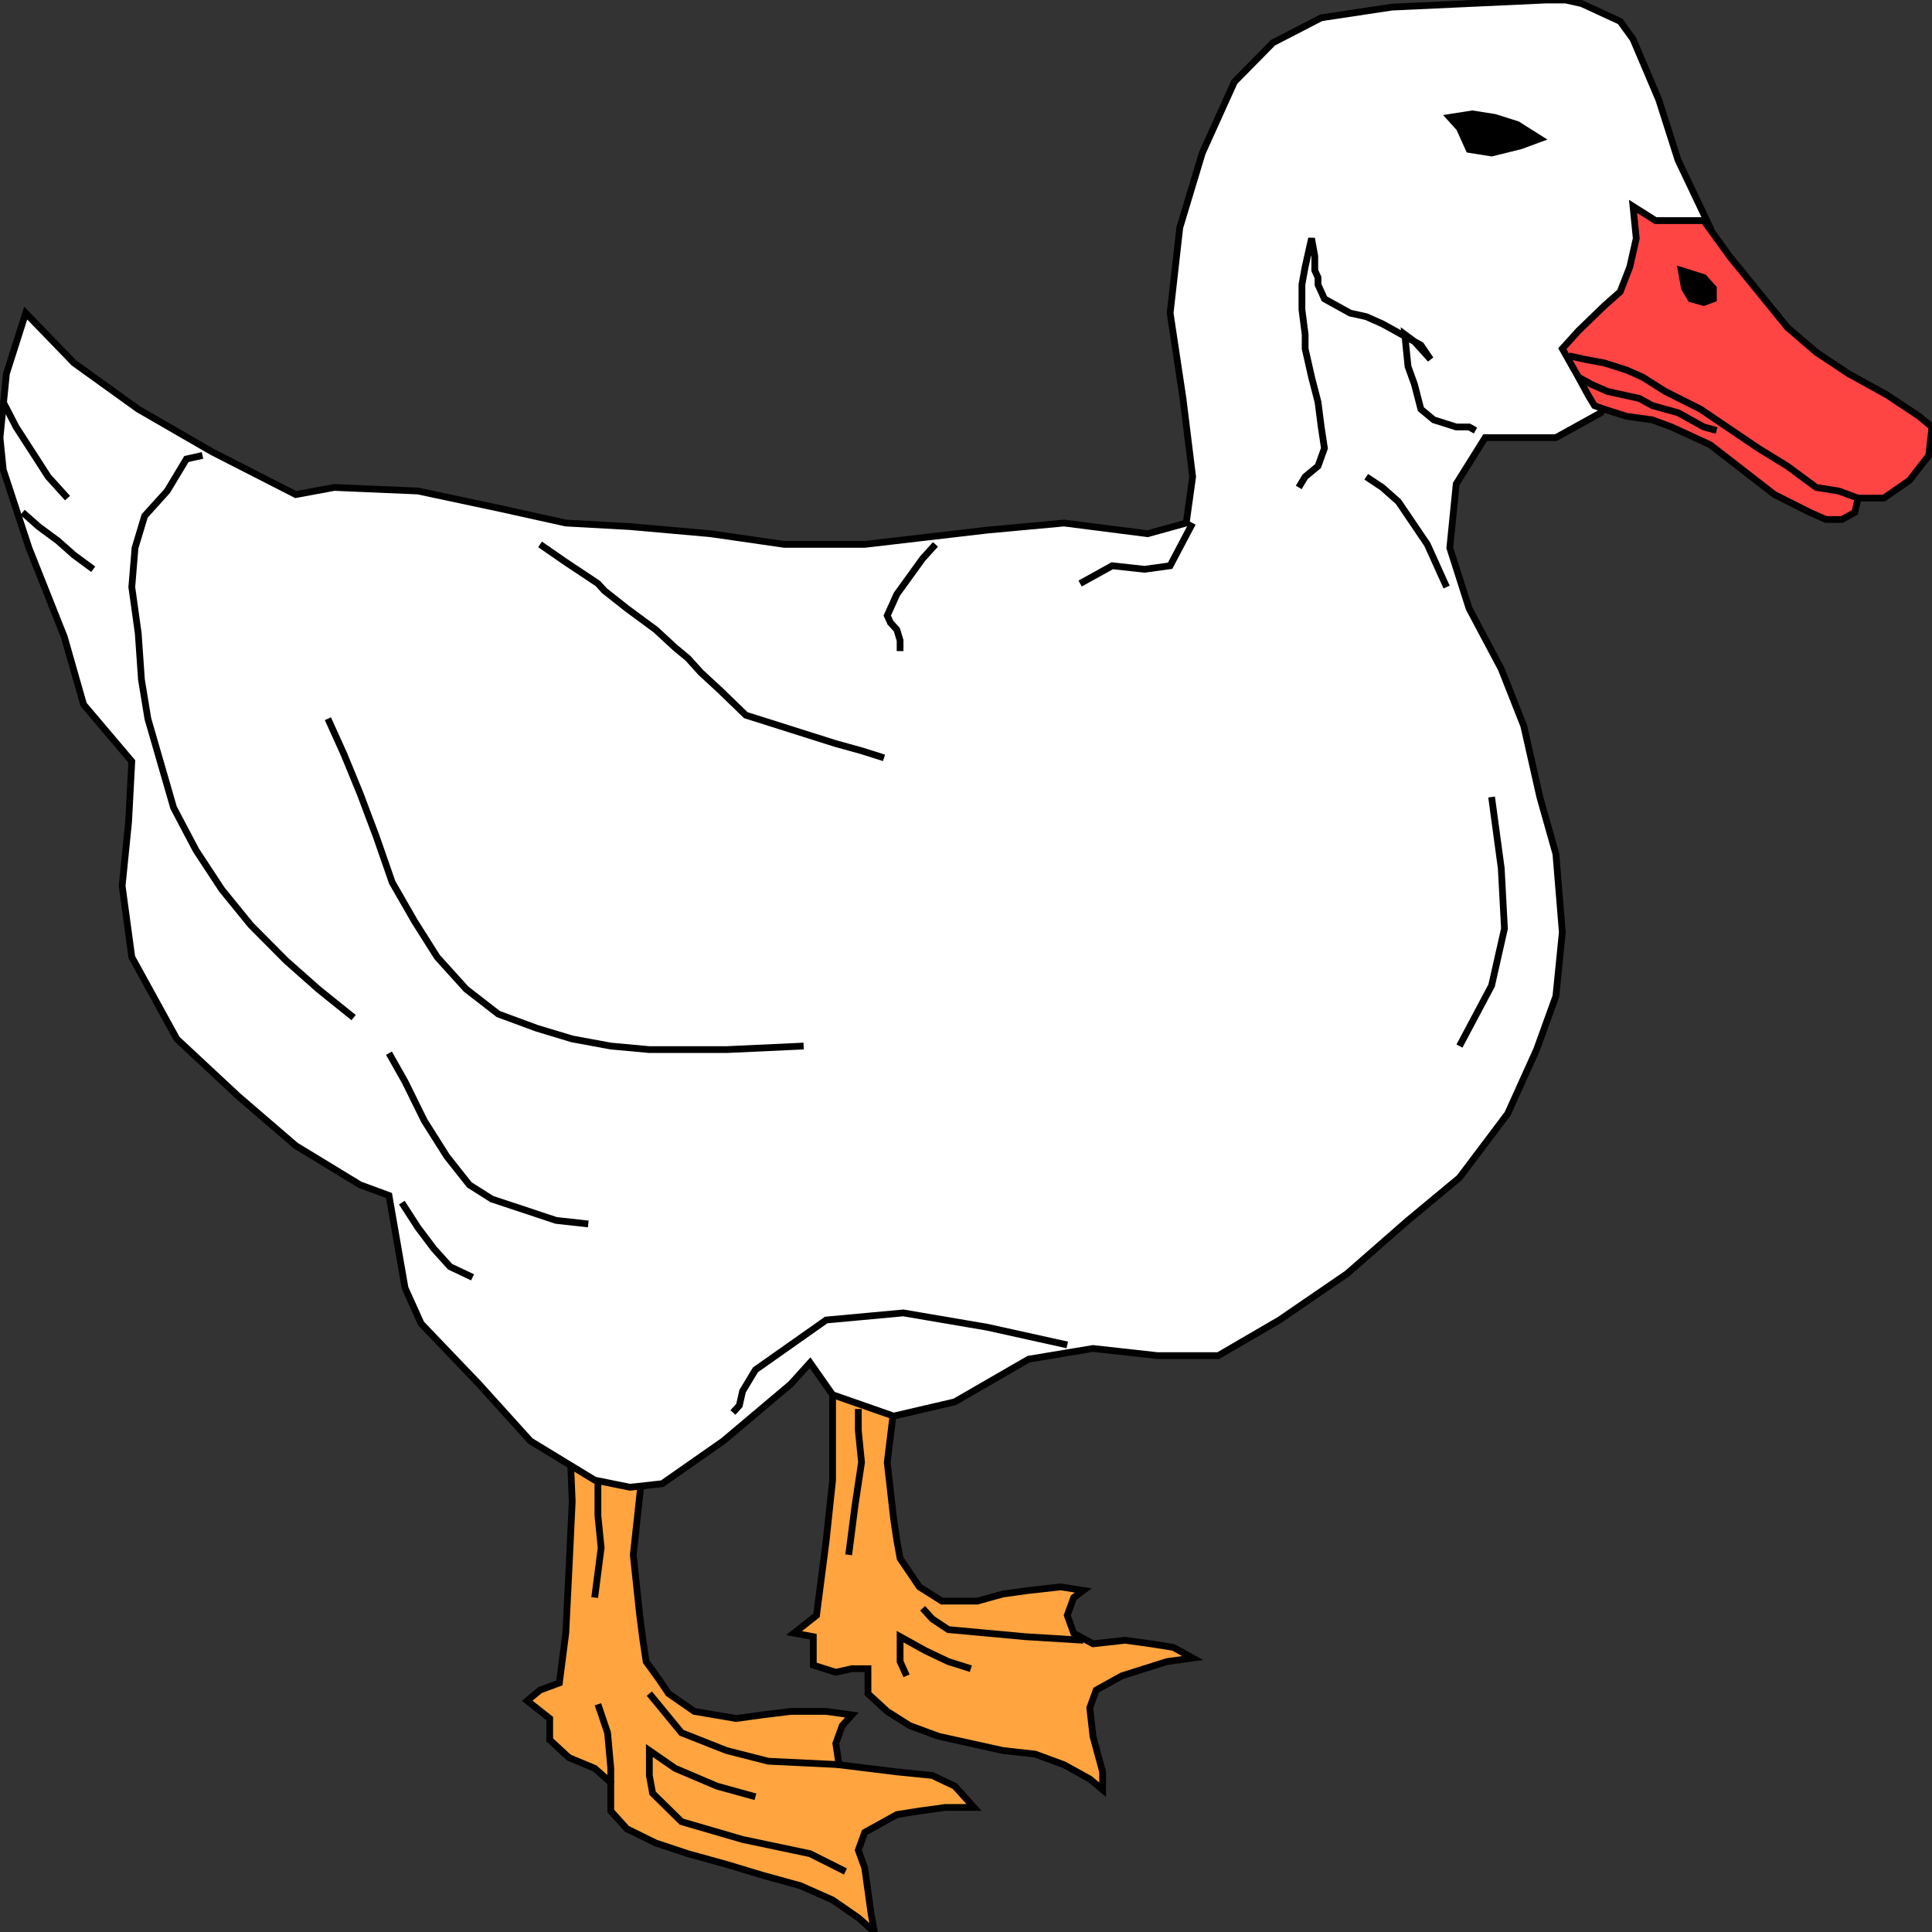 <svg width="150" height="150" viewBox="0 0 150 150" fill="none" xmlns="http://www.w3.org/2000/svg">
<rect x="0" y="0" width="150" height="150" fill="#333333" stroke="none"/>
<g clip-path="url(#clip0_2109_179933)">
<path d="M49.917 113.812L49.168 120.718L49.667 125.414L49.917 127.348L50.166 129.005L51.165 130.386L51.913 131.491L53.91 132.872L57.155 133.425L59.151 133.149L61.398 132.872H64.143L66.14 133.149L65.391 133.977L64.892 135.359L65.141 137.016L67.388 137.292L69.634 137.569L72.379 137.845L74.126 138.673L75.624 140.331H73.378L71.381 140.607L69.634 140.883L67.138 142.265L66.639 143.646L67.138 145.027L67.637 148.618L67.887 149.999L66.639 148.894L64.642 147.513L62.146 146.408L59.151 145.58L56.406 144.751L53.411 143.922L50.915 143.093L48.669 141.988L47.421 140.607V138.397L46.173 137.292L44.176 136.464L42.679 135.082V133.425L40.932 132.044L41.93 131.215L43.428 130.662L43.927 126.795L44.176 121.823L44.426 116.574L44.176 110.497L45.175 109.668L49.917 113.812Z" fill="#FFA43F" stroke="black" stroke-width="0.525"/>
<path d="M69.634 107.459L68.885 113.537L69.385 117.957L69.634 119.614L69.884 120.995L70.632 122.1L71.381 123.205L73.128 124.31H75.874L77.87 123.758L79.867 123.482L82.363 123.205L84.11 123.482L83.361 124.034L82.862 125.415L83.361 126.796L84.859 127.625L87.355 127.349L89.351 127.625L91.098 127.901L92.596 128.73L90.599 129.006L88.852 129.559L87.105 130.111L85.108 131.216L84.609 132.598L84.859 134.808L85.608 137.57V138.951L84.609 138.122L82.612 137.017L80.366 136.189L77.87 135.912L75.375 135.36L72.879 134.808L70.632 133.979L68.885 132.874L67.388 131.493V129.559H66.14L64.892 129.835L63.145 129.283V127.073L61.648 126.796L63.395 125.415L64.143 119.614L64.642 114.918V104.973L65.391 104.145L69.634 107.459Z" fill="#FFA43F" stroke="black" stroke-width="0.525"/>
<path d="M132.779 17.68L130.283 12.431L128.785 7.735L126.789 3.039L125.79 1.657L122.795 0.276L121.547 0H120.05L114.06 0.276L108.07 0.552L102.579 1.381L98.835 3.315L95.84 6.354L93.344 11.879L91.597 17.68L90.849 24.309L91.847 30.939L92.596 37.017L92.097 40.608L89.102 41.437L82.612 40.608L76.622 41.16L71.88 41.713L67.138 42.265H60.898L55.158 41.437L48.919 40.884L43.927 40.608L38.935 39.503L32.446 38.121L25.957 37.845L22.962 38.398L16.473 35.083L10.732 31.768L5.74 28.177L1.997 24.309L0.499 29.006L0.25 31.492L0 33.978L0.25 36.464L2.246 42.541L4.992 49.447L6.489 54.696L10.233 59.116L9.983 63.812L9.484 68.784L10.233 74.309L13.727 80.663L18.469 85.083L22.962 88.95L27.953 91.989L30.2 92.818L31.448 100L32.696 102.762L37.188 107.459L41.181 111.878L46.173 114.917L48.919 115.47L51.414 115.193L56.156 111.878L61.398 107.459L62.895 105.801L64.642 108.287L69.384 109.945L74.126 108.84L79.867 105.525L84.859 104.696L89.85 105.249H94.592L99.334 102.486L104.576 98.895L109.318 94.751L113.311 91.436L117.055 86.464L119.301 81.492L120.799 77.348L121.298 72.376L120.799 66.298L119.551 61.879L118.303 56.354L116.556 51.934L114.06 47.238L112.562 42.541L113.062 37.569L115.308 33.978H120.799L124.293 32.044L132.779 17.68Z" fill="white" stroke="black" stroke-width="0.525"/>
<path d="M112.562 9.116L114.31 8.84L116.057 9.116L117.804 9.669L119.551 10.774L118.053 11.326L115.807 11.879L114.06 11.602L113.311 9.945L112.812 9.392L112.562 9.116Z" fill="black" stroke="black" stroke-width="0.525"/>
<path d="M100.832 37.845L101.331 37.016L102.33 36.187L102.829 34.806L102.579 33.149L102.33 31.215L101.83 29.281L101.331 27.071V25.966L101.082 24.033V22.099L101.331 20.718L101.83 18.508L102.08 19.889V20.994L102.33 21.547V22.099L102.829 23.204L104.825 24.309L106.073 24.585L107.321 25.138L109.318 26.243L110.316 26.795L111.065 27.9L109.817 26.519L109.068 25.966L109.318 28.453L109.817 29.834L110.316 31.767L111.315 32.596L113.062 33.149H114.06L114.559 33.425" stroke="black" stroke-width="0.525"/>
<path d="M31.198 93.371L32.446 95.305L33.694 96.962L34.942 98.344L36.689 99.172" stroke="black" stroke-width="0.525"/>
<path d="M82.862 104.42L76.622 103.039L70.133 101.934L64.143 102.486L58.652 106.353L58.153 107.182L57.654 108.011L57.404 109.116L56.905 109.668" stroke="black" stroke-width="0.525"/>
<path d="M30.199 81.769L31.447 83.98L32.945 87.018L34.692 89.781L36.439 91.99L38.186 93.096L40.682 93.924L43.178 94.753L45.673 95.029" stroke="black" stroke-width="0.525"/>
<path d="M46.423 132.32L47.172 134.53L47.421 137.293V138.398" stroke="black" stroke-width="0.525"/>
<path d="M58.652 139.501L55.657 138.673L52.413 137.291L50.416 135.91V137.844L50.666 139.225L52.912 141.435L57.654 142.816L62.895 143.921L65.641 145.302" stroke="black" stroke-width="0.525"/>
<path d="M50.416 131.492L52.912 134.531L56.406 135.912L59.651 136.741L65.391 137.017" stroke="black" stroke-width="0.525"/>
<path d="M46.422 114.918V117.68L46.672 120.167L46.173 124.034" stroke="black" stroke-width="0.525"/>
<path d="M66.639 109.391V111.048L66.889 113.534L66.39 116.849L65.891 120.717" stroke="black" stroke-width="0.525"/>
<path d="M71.631 124.863L72.38 125.692L73.627 126.521L79.618 127.073L84.11 127.349" stroke="black" stroke-width="0.525"/>
<path d="M75.375 129.557L73.627 129.004L71.88 128.175L69.884 127.07V129.004L70.383 130.109" stroke="black" stroke-width="0.525"/>
<path d="M106.073 37.016L107.321 37.844L108.569 38.949L109.318 40.054L110.067 41.159L110.815 42.264L111.315 43.369L111.814 44.474L112.313 45.579" stroke="black" stroke-width="0.525"/>
<path d="M72.629 42.266L71.63 43.371L70.632 44.752L69.633 46.133L68.885 47.791L69.134 48.343L69.633 48.895L69.883 49.724V50.553" stroke="black" stroke-width="0.525"/>
<path d="M92.596 40.609L90.849 43.924L88.852 44.2L86.356 43.924L83.86 45.306" stroke="black" stroke-width="0.525"/>
<path d="M41.93 42.266L43.926 43.647L46.422 45.304L46.921 45.857L48.669 47.238L50.915 48.895L52.412 50.277L53.411 51.105L54.409 52.21L55.906 53.592L57.903 55.525L61.397 56.63L63.144 57.183L64.891 57.735L66.888 58.288L68.635 58.84" stroke="black" stroke-width="0.525"/>
<path d="M25.458 55.801L26.706 58.563L27.954 61.602L29.202 64.917L30.45 68.508L32.197 71.547L33.944 74.309L36.19 76.795L38.686 78.729L41.681 79.834L44.426 80.663L47.421 81.215L50.416 81.491H53.162H56.406L62.396 81.215" stroke="black" stroke-width="0.525"/>
<path d="M15.724 35.359L14.476 35.636L12.979 38.122L11.232 40.056L10.483 42.542L10.233 45.58L10.733 49.172L10.982 52.763L11.481 55.801L13.478 62.707L15.225 66.022L17.222 69.061L19.468 71.823L22.213 74.586L24.709 76.796L27.455 79.006" stroke="black" stroke-width="0.525"/>
<path d="M115.807 61.879L116.556 67.404L116.806 72.1L115.807 76.52L113.312 81.216" stroke="black" stroke-width="0.525"/>
<path d="M1.747 39.777L2.995 40.882L4.492 41.987L5.74 43.092L7.238 44.197" stroke="black" stroke-width="0.525"/>
<path d="M0.25 31.215L1.248 33.148L2.496 35.082L3.744 37.016L5.242 38.673" stroke="black" stroke-width="0.525"/>
<path d="M121.298 27.073L122.546 29.283L123.295 30.664L123.794 31.493L124.542 31.769L126.29 32.322L128.286 32.598L129.784 33.151L132.779 34.532L135.275 36.465L137.77 38.399L140.516 39.78L141.764 40.333H143.012L144.01 39.78L144.26 38.675H146.256L148.253 37.294L149.75 35.361L150 33.151L149.002 32.322L146.506 30.664L143.511 29.007L141.015 27.349L138.769 25.416L136.522 22.653L134.276 19.891L132.28 17.128H128.536L126.789 16.023L127.038 18.51L126.539 20.72L125.79 22.653L124.542 23.758L122.546 25.692L121.298 27.073Z" fill="#FF4444" stroke="black" stroke-width="0.525"/>
<path d="M130.532 20.996L132.279 21.549L133.028 22.377V23.206L132.279 23.482L131.281 23.206L130.782 22.377L130.532 20.996Z" fill="black" stroke="black" stroke-width="0.525"/>
<path d="M121.797 27.625L123.045 27.901L124.542 28.177L126.289 28.73L127.537 29.282L129.284 30.387L132.03 31.769L136.522 34.807L138.769 36.188L141.015 37.846L142.762 38.122L144.259 38.675" stroke="black" stroke-width="0.525"/>
<path d="M122.546 29.281L123.544 29.834L124.792 30.386L126.04 30.663L127.288 30.939L128.286 31.491L129.285 31.767L130.283 32.044L131.281 32.596L132.28 33.149L133.278 33.425" stroke="black" stroke-width="0.525"/>
</g>
<defs>
<clipPath id="clip0_2109_179933">
<rect width="150" height="150" fill="white"/>
</clipPath>
</defs>
</svg>
